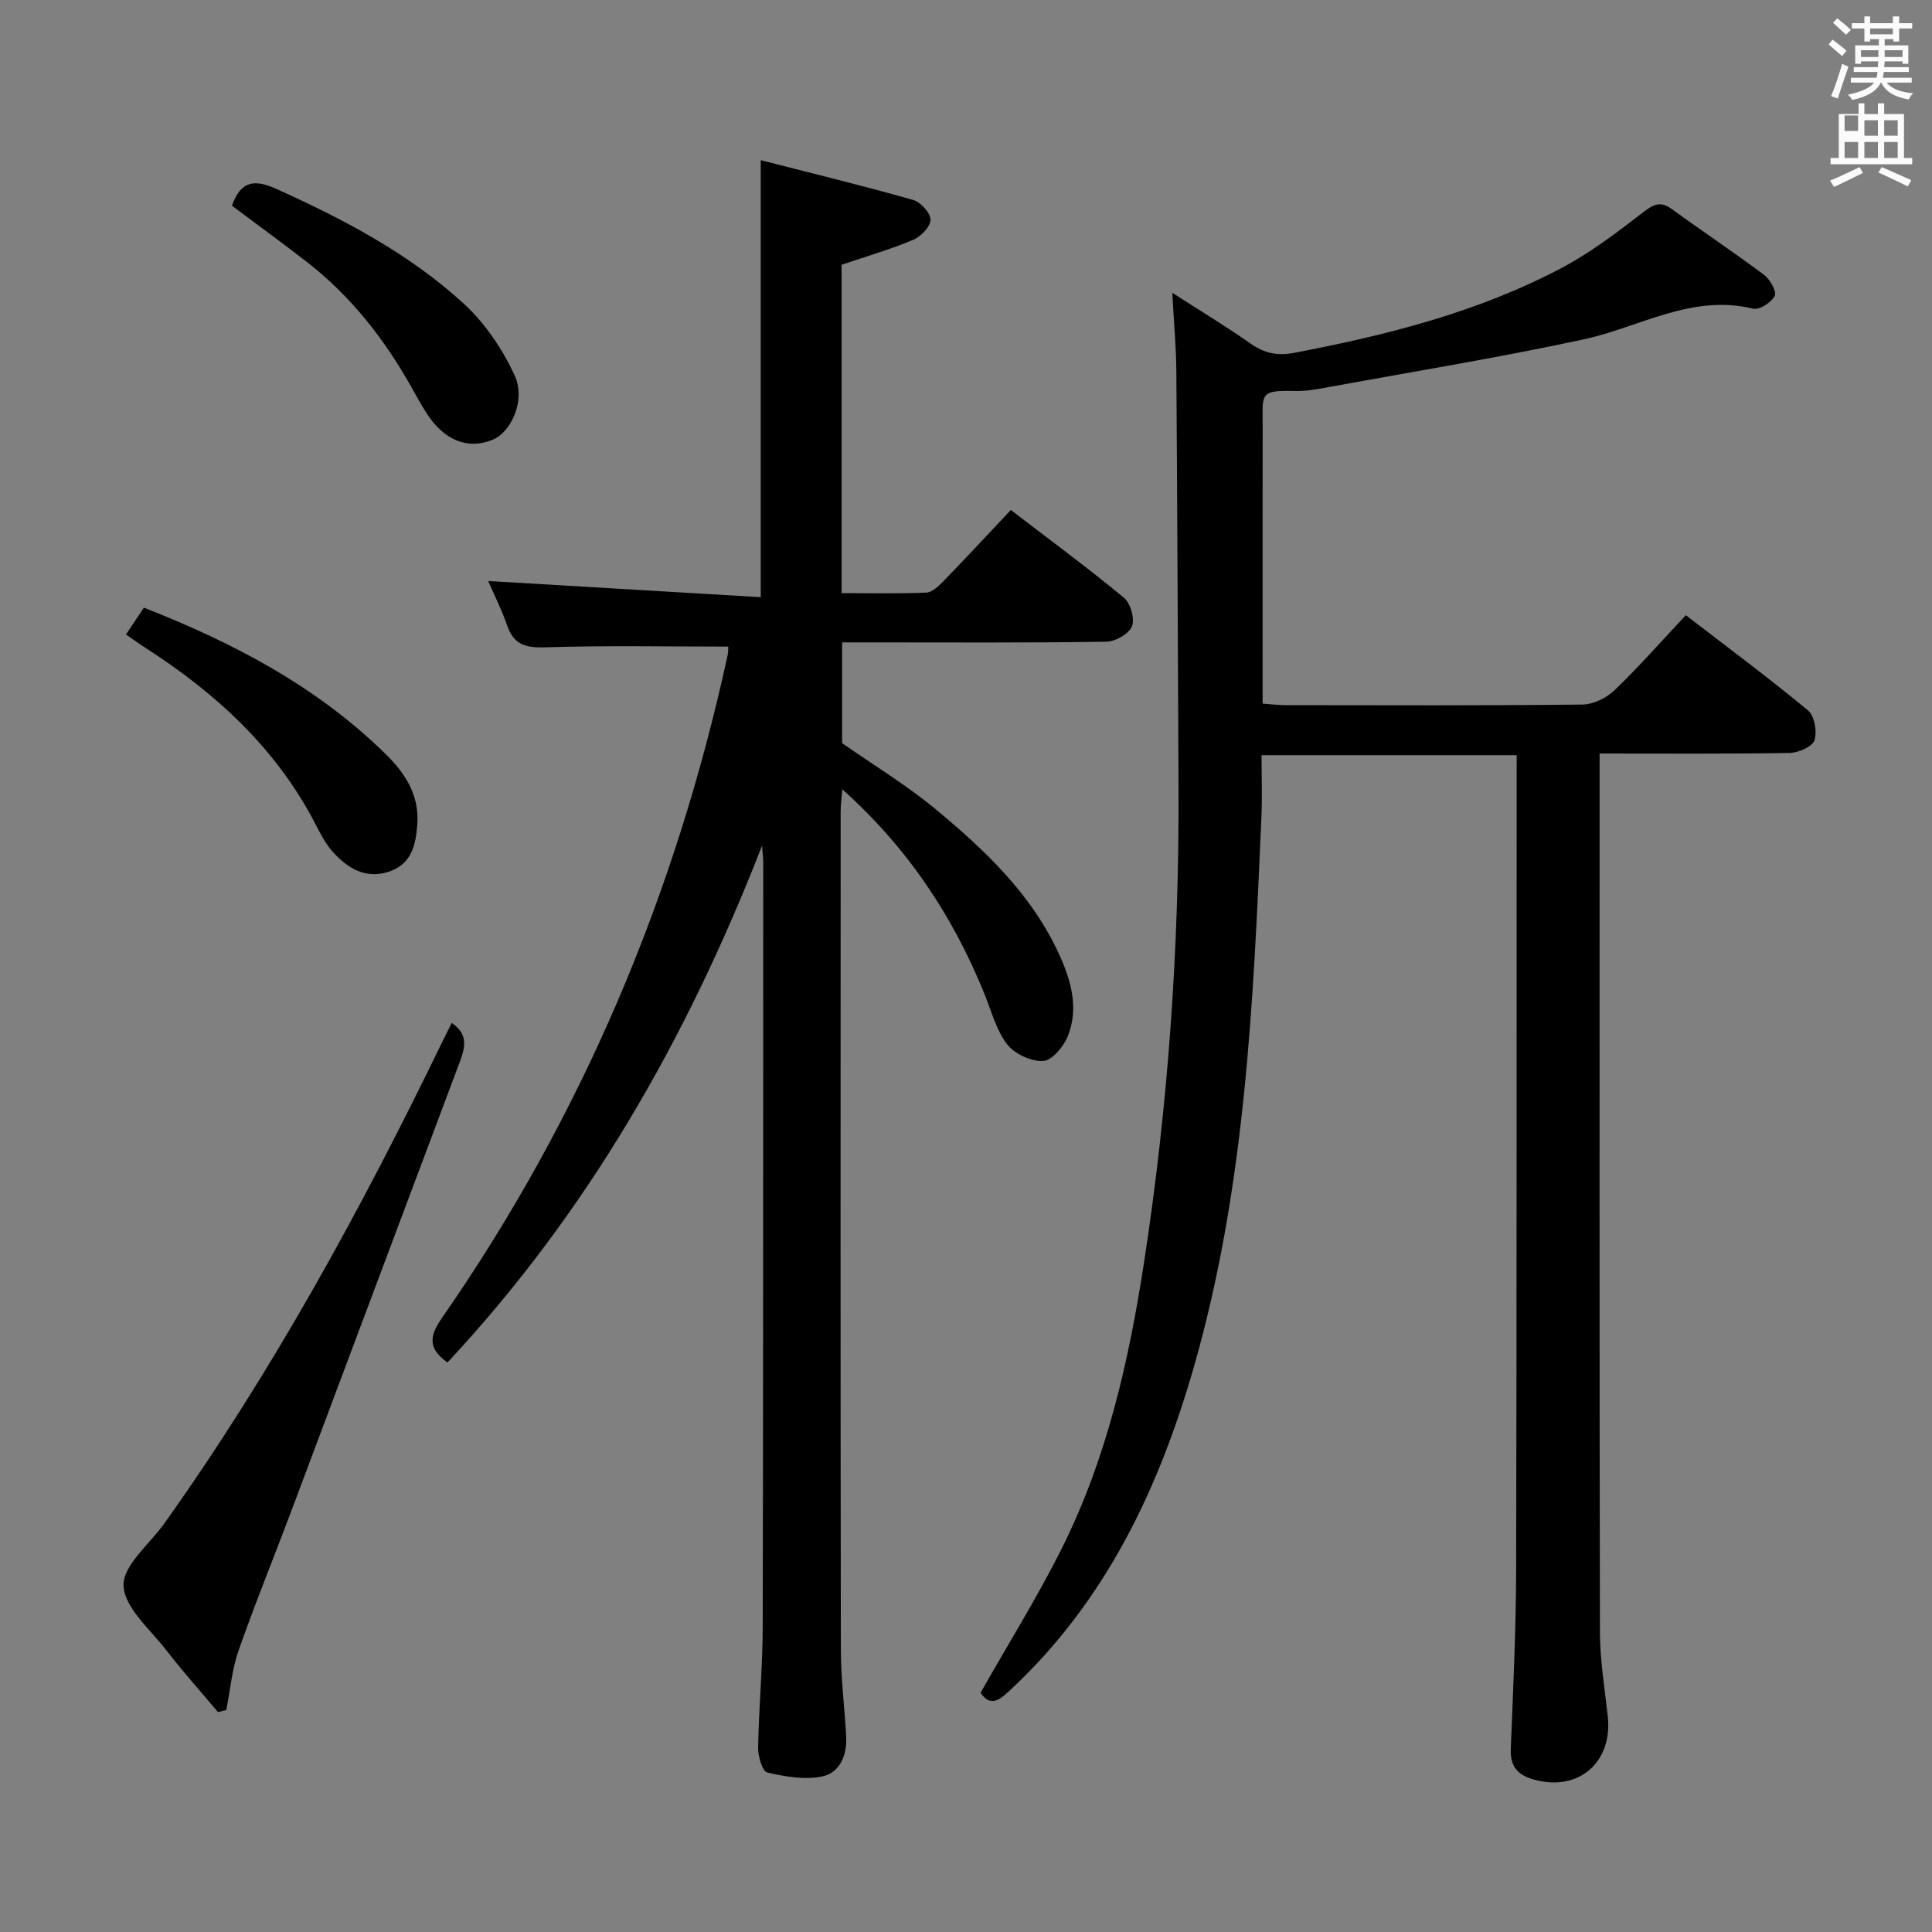 <svg enable-background="new 0 0 400 400" viewBox="0 0 400 400" xmlns="http://www.w3.org/2000/svg"><rect x="0" y="0" width="400" height="400" fill="#808080" stroke="none"/><path d="m378.6 9.2.8-1c.9.7 1.9 1.4 2.9 2.3l-.9 1.1c-1.1-.9-2-1.7-2.8-2.4zm.5 10.7c.9-2.1 1.6-4.3 2.3-6.7.4.2.8.4 1.3.6-.7 2.1-1.5 4.3-2.2 6.6zm.4-15.2.9-.9c1 .8 2 1.6 2.8 2.4l-1 1c-1-.9-1.9-1.8-2.7-2.5zm12.5-1.3h1.2v1.4h2.7v1.1h-2.7v2.7h-1.2v-.5h-1.8v1.3h4.9v3.8h-1.2v-.5h-3.7c0 .4-.1.9-.1 1.2h5.1v1h-5.2c0 .5-.1.9-.2 1.2h6v1h-5.2c1.1 1.3 2.9 2 5.5 2.2-.4.4-.7.8-.9 1.3-2.9-.5-4.8-1.6-5.7-3.5h-.1c-.8 1.7-2.7 2.9-5.9 3.6-.2-.4-.6-.8-.9-1.1 2.8-.6 4.6-1.4 5.4-2.5h-4.8v-1h5.3c.1-.3.2-.7.2-1.2h-4.9v-1h5c0-.4 0-.8.1-1.2h-3.6v.5h-1.2v-3.8h4.9v-1.3h-1.8v.5h-1.2v-2.7h-2.6v-1.1h2.6v-1.4h1.2v1.4h4.7v-1.4zm-6.7 8.4h3.6c0-.4 0-.9 0-1.4h-3.6zm1.9-4.7h4.7v-1.2h-4.7zm6.7 3.3h-3.7v1.4h3.7z" fill="#fafbfa"/><path d="m384.7 21.4h1.3v2.2h2.8v-2.2h1.3v2.2h4.1v9.1h1.7v1.3h-16.9v-1.3h1.7v-9.1h4.1v-2.2zm.3 13.2.7 1.2c-1.8.9-3.8 1.9-6 2.9-.2-.4-.5-.8-.8-1.3 2.4-1 4.4-2 6.1-2.8zm-3.1-7.5h2.8v-3.2h-2.8v4.2zm0 5.6h2.8v-3.3h-2.8zm4.1-4.6h2.8v-3.2h-2.8zm0 4.6h2.8v-3.3h-2.8zm3.6 1.9c2.1.9 4.1 1.8 6.1 2.7l-.7 1.3c-2.2-1.1-4.2-2-6.1-2.9zm3.3-9.7h-2.8v3.2h2.8zm-2.8 7.8h2.8v-3.3h-2.8z" fill="#fafbfa"/><g fill="#010000"><path d="m203.01 350.47c5.67-10 11.64-19.58 16.69-29.62 9.43-18.75 14.02-39.02 17.18-59.6 5.01-32.61 7.29-65.43 7.12-98.42-.14-28.62-.24-57.25-.45-85.87-.04-5.11-.51-10.21-.84-16.34 5.93 3.82 11.14 6.96 16.11 10.45 2.89 2.03 5.53 2.67 9.15 1.98 19.17-3.67 38.01-8.4 55.36-17.58 5.97-3.16 11.46-7.34 16.83-11.49 2.18-1.68 3.58-2.42 5.97-.69 6.33 4.6 12.85 8.94 19.11 13.63 1.23.92 2.65 3.46 2.2 4.33-.7 1.36-3.18 2.98-4.47 2.66-12.76-3.11-23.51 3.86-35.16 6.37-17.47 3.76-35.13 6.64-52.72 9.86-2.28.42-4.62.87-6.92.81-7.56-.18-6.74.54-6.75 7.5-.03 17.17-.01 34.33-.01 51.5v5.73c1.87.13 3.3.31 4.74.31 20.5.02 41 .11 61.5-.12 2.27-.03 4.99-1.39 6.67-3.01 5.02-4.82 9.62-10.07 14.71-15.49 8.58 6.61 17.11 12.93 25.28 19.7 1.35 1.12 1.94 4.42 1.35 6.2-.44 1.34-3.34 2.59-5.16 2.62-12.82.22-25.65.12-39.32.12v5.45c0 58.83-.05 117.66.07 176.49.01 5.78.98 11.57 1.62 17.35 1.06 9.61-6.08 15.71-15.27 13.15-3.43-.96-4.95-2.73-4.81-6.38.49-12.31 1.08-24.62 1.11-36.93.13-55.16.09-110.33.11-165.49 0-.98 0-1.96 0-3.29-17.51 0-34.74 0-52.82 0 0 4.32.16 8.62-.03 12.9-1.67 38.35-3.32 76.74-14.04 113.95-7.23 25.1-18.2 48.19-37.67 66.42-2.23 2.06-4.23 4.1-6.44.84z"/><path d="m150.78 133.87c-12.88 0-25.35-.25-37.8.15-4.03.13-6.56-.43-7.95-4.46-1.18-3.4-2.82-6.64-3.96-9.27 18.66 1.11 37.34 2.22 56.43 3.35 0-30.42 0-59.77 0-90.48 10.6 2.72 21.12 5.28 31.54 8.23 1.56.44 3.61 2.69 3.61 4.1 0 1.43-1.99 3.49-3.58 4.16-4.71 1.98-9.65 3.41-14.83 5.17v67.98c5.97 0 11.75.14 17.52-.11 1.22-.05 2.57-1.33 3.55-2.34 4.62-4.76 9.14-9.63 13.97-14.76 8.01 6.14 15.9 11.95 23.43 18.18 1.36 1.13 2.27 4.35 1.65 5.9-.63 1.56-3.42 3.16-5.28 3.19-16.33.25-32.66.14-49 .14-1.81 0-3.61 0-5.73 0v20.86c6.61 4.62 13.36 8.7 19.36 13.68 10.28 8.52 19.98 17.7 25.65 30.21 2.46 5.42 4.02 11.11 1.69 16.85-.87 2.14-3.28 4.99-5.09 5.07-2.49.11-5.91-1.47-7.45-3.47-2.25-2.94-3.25-6.86-4.68-10.4-6.53-16.11-15.89-30.26-29.44-42.38-.15 1.91-.34 3.28-.34 4.66-.02 57.83-.05 115.67.04 173.5.01 5.97.77 11.93 1.1 17.9.21 3.86-1.27 7.53-4.95 8.31-3.62.76-7.71.05-11.4-.82-1-.23-1.91-3.36-1.88-5.14.15-8.31.93-16.62.95-24.93.12-52.83.1-105.66.11-158.5 0-.64-.09-1.28-.25-3.31-15.7 40.32-36.34 76.17-65.13 107-3.99-2.86-3.83-5.35-1.16-9.19 29.01-41.74 48.39-87.68 59.18-137.3.12-.64.09-1.31.12-1.73z"/><path d="m93.52 211.79c3.46 2.31 2.8 5.06 1.68 8.04-11.67 31.04-23.28 62.11-34.94 93.15-3.6 9.59-7.49 19.08-10.87 28.75-1.37 3.92-1.72 8.2-2.54 12.32-.57.14-1.14.28-1.72.42-3.57-4.25-7.28-8.39-10.67-12.78-3.35-4.33-8.69-8.81-8.88-13.39-.17-4.18 5.39-8.6 8.45-12.9 22.35-31.37 40.73-65.02 57.5-99.61.65-1.29 1.29-2.59 1.99-4z"/><path d="m48.02 42.59c1.83-5.14 4.64-5.54 9.22-3.47 13.98 6.32 27.52 13.41 38.85 23.82 4.36 4.01 7.94 9.35 10.45 14.75 2.38 5.12-.69 11.79-4.58 13.37-5.19 2.11-10.12.08-13.78-5.72-1.06-1.68-2.01-3.43-2.99-5.17-5.59-9.94-12.49-18.79-21.53-25.84-5.09-3.96-10.31-7.75-15.64-11.74z"/><path d="m26.09 131.37c1.27-1.91 2.43-3.66 3.69-5.56 18.69 7.32 35.89 16.38 50.1 30.35 3.99 3.92 6.96 8.44 6.52 14.51-.32 4.4-1.25 8.35-6.04 9.85-4.77 1.5-8.42-.81-11.43-4.12-1.53-1.69-2.61-3.84-3.68-5.9-8.13-15.66-20.64-27.07-35.26-36.45-1.24-.8-2.43-1.68-3.9-2.68z"/></g></svg>